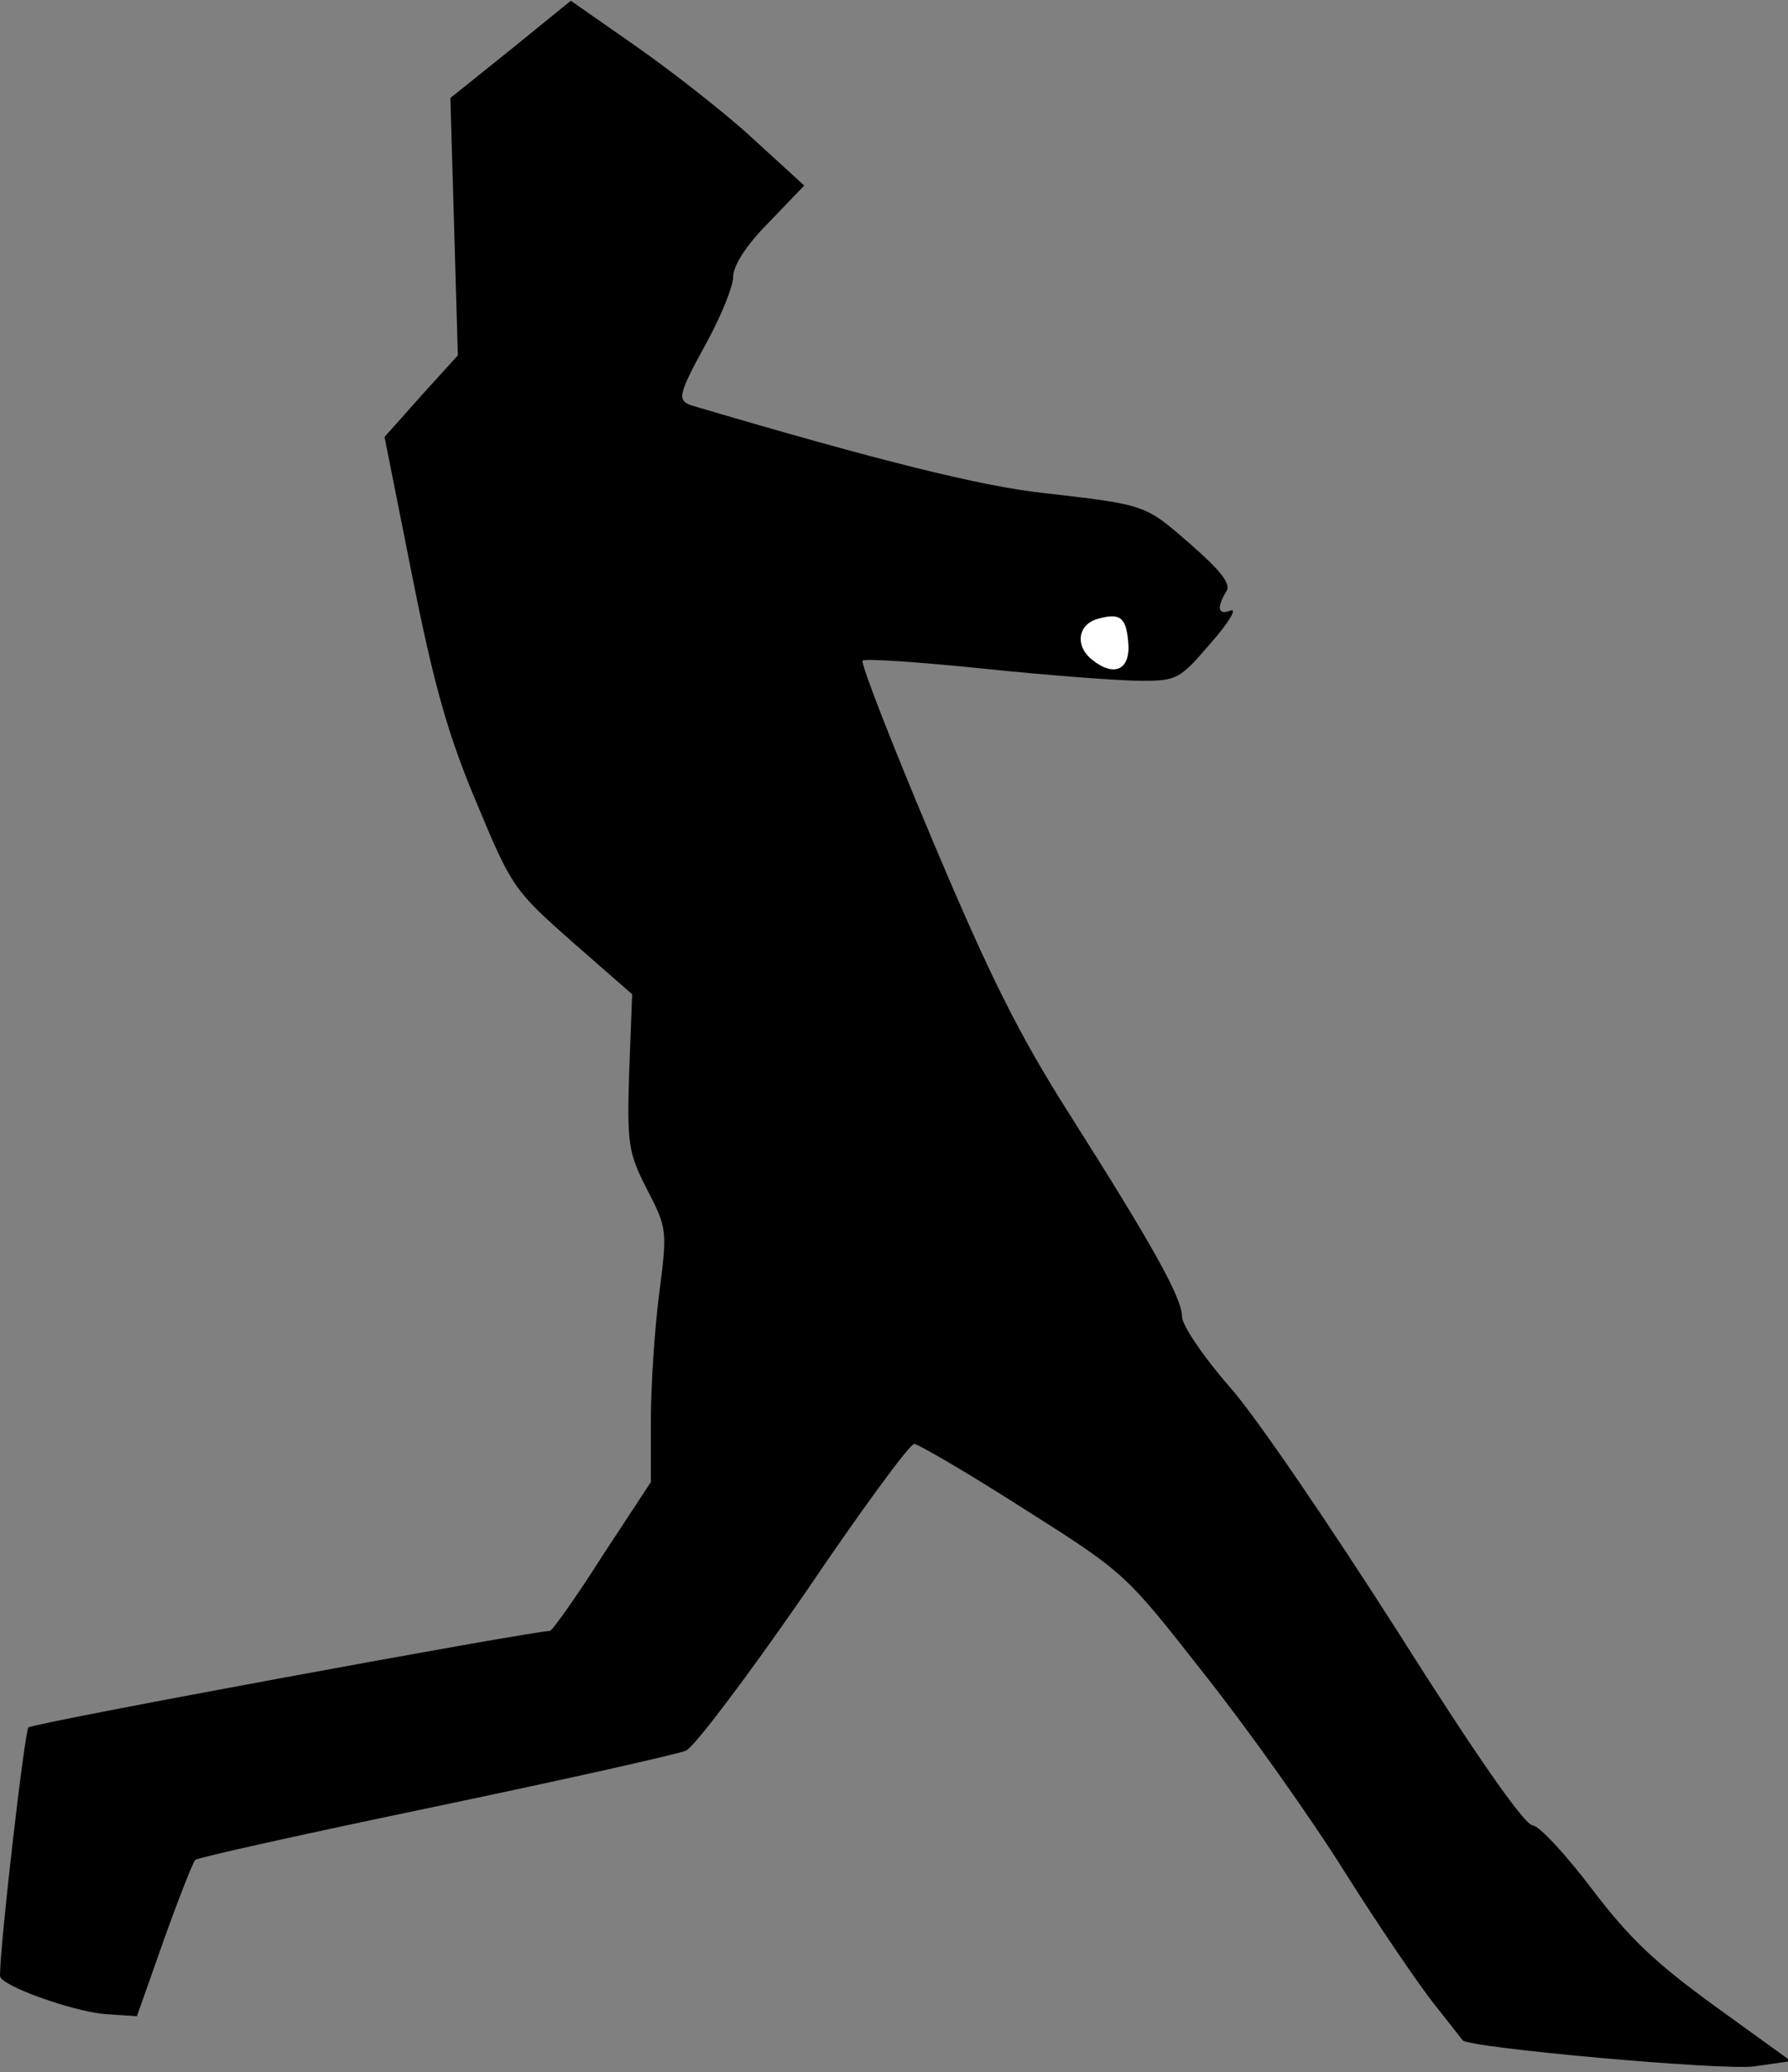 <?xml version="1.0" standalone="no"?>
<!DOCTYPE svg PUBLIC "-//W3C//DTD SVG 20010904//EN"
 "http://www.w3.org/TR/2001/REC-SVG-20010904/DTD/svg10.dtd">
<svg version="1.0" xmlns="http://www.w3.org/2000/svg"
 width="239pt" height="277pt" viewBox="0 0 239 277"
 preserveAspectRatio="xMidYMid meet">
<rect x="0" y="0" width="239" height="277" fill="#808080" stroke="none"/>
<g transform="translate(0,277) scale(0.1,-0.1)"
fill="#000000" stroke="none">
<path fill="#000000" stroke="none" d="M683 2704 l-81 -65 5 -172 5 -172 -49
-54 -49 -55 37 -186 c29 -146 48 -213 86 -303 47 -113 50 -117 128 -186 l80
-70 -4 -104 c-3 -97 -1 -108 24 -157 27 -52 27 -55 16 -140 -6 -47 -11 -123
-11 -168 l0 -83 -65 -99 c-35 -55 -67 -100 -70 -100 -23 0 -691 -123 -697
-129 -5 -5 -38 -289 -38 -332 0 -13 96 -47 139 -51 l44 -3 36 102 c20 56 39
104 42 107 3 3 147 35 320 71 172 36 324 70 336 75 11 5 82 99 158 209 75 111
141 201 147 201 5 0 72 -39 147 -87 136 -86 136 -87 241 -221 58 -73 143 -193
188 -265 46 -73 100 -152 120 -177 20 -25 36 -46 37 -47 5 -10 350 -41 390
-35 l49 7 -101 73 c-80 58 -115 91 -165 157 -35 46 -70 84 -79 85 -11 0 -77
95 -180 258 -90 141 -191 290 -226 329 -35 40 -63 82 -63 93 0 25 -39 95 -150
270 -68 107 -107 185 -184 368 -54 128 -96 236 -93 239 4 3 77 -2 164 -11 87
-9 181 -16 208 -16 48 0 52 2 93 50 24 27 36 47 27 44 -17 -7 -19 4 -6 25 7
10 -6 27 -47 63 -62 54 -59 53 -197 69 -83 9 -220 43 -467 116 -24 7 -23 13
17 86 19 35 35 74 35 87 0 15 18 43 48 73 l47 49 -70 64 c-38 35 -109 90 -156
123 l-86 60 -80 -65z"/>
<path fill="#ffffff" stroke="none" d="M1508 1913 c4 -38 -18 -49 -48 -25 -24
19 -19 48 8 55 29 8 37 2 40 -30z"/>
</g>
</svg>
